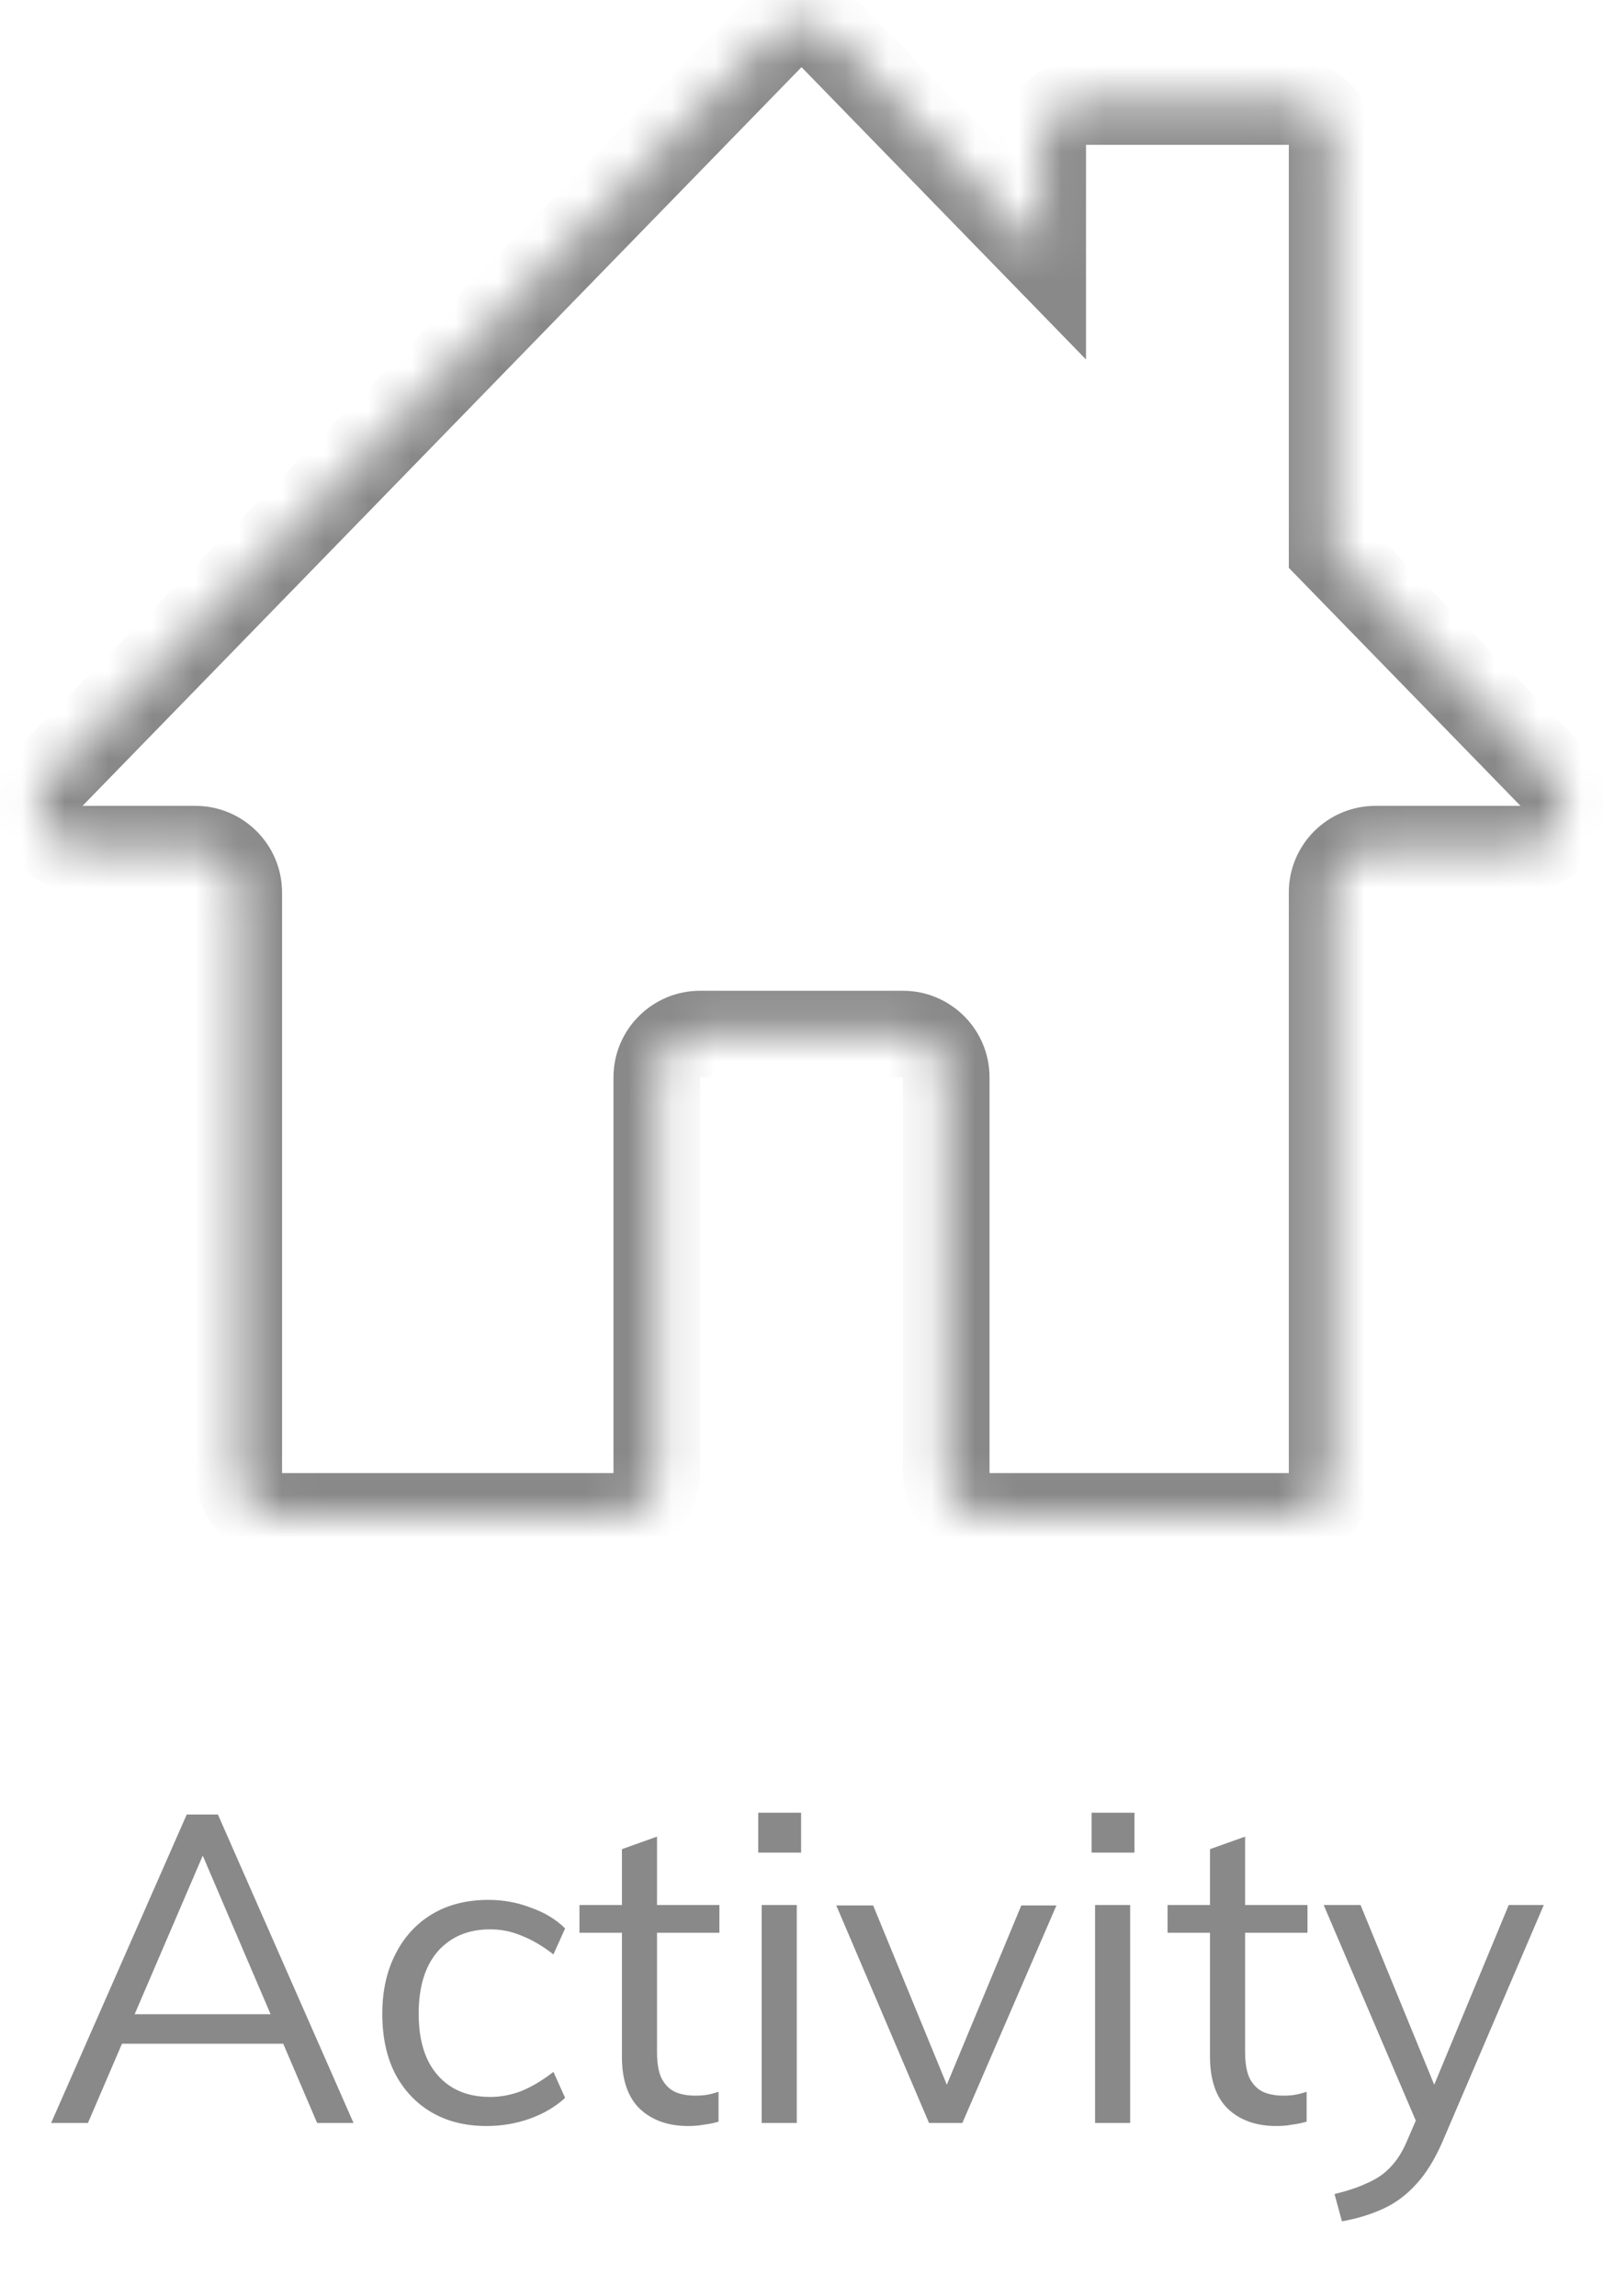 <svg width="37" height="53" viewBox="0 0 37 53" fill="none" xmlns="http://www.w3.org/2000/svg">
<mask id="path-1-inside-1_54_75" fill="white">
<path fill-rule="evenodd" clip-rule="evenodd" d="M19.217 0.853C18.824 0.449 18.176 0.449 17.783 0.853L1.188 17.904C0.571 18.538 1.02 19.602 1.905 19.602H4.51C5.062 19.602 5.51 20.049 5.51 20.602V34.004C5.51 34.557 5.957 35.004 6.51 35.004H14.16C14.712 35.004 15.16 34.557 15.16 34.004V24.87C15.16 24.318 15.607 23.87 16.16 23.87H20.84C21.393 23.87 21.84 24.318 21.84 24.87V34.004C21.84 34.557 22.288 35.004 22.84 35.004H29.748C30.3 35.004 30.748 34.557 30.748 34.004V20.602C30.748 20.049 31.196 19.602 31.748 19.602H35.096C35.98 19.602 36.429 18.538 35.812 17.904L30.748 12.701V3.343C30.748 2.791 30.3 2.343 29.748 2.343H25.067C24.515 2.343 24.067 2.791 24.067 3.343V5.836L19.217 0.853Z"/>
</mask>
<path d="M17.783 0.853L18.5 1.55L18.5 1.55L17.783 0.853ZM19.217 0.853L18.5 1.55L18.5 1.55L19.217 0.853ZM1.188 17.904L0.471 17.207H0.471L1.188 17.904ZM35.812 17.904L35.096 18.602L35.096 18.602L35.812 17.904ZM30.748 12.701H29.748V13.107L30.031 13.398L30.748 12.701ZM24.067 5.836L23.351 6.534L25.067 8.298V5.836H24.067ZM18.5 1.55L18.5 1.55L19.933 0.155C19.148 -0.652 17.852 -0.652 17.067 0.155L18.5 1.55ZM1.905 18.602L18.5 1.55L17.067 0.155L0.471 17.207L1.905 18.602ZM1.905 18.602L0.471 17.207C-0.762 18.474 0.136 20.602 1.905 20.602V18.602ZM4.51 18.602H1.905V20.602H4.51V18.602ZM6.51 20.602C6.51 19.497 5.614 18.602 4.51 18.602V20.602H4.51H6.51ZM6.51 34.004V20.602H4.51V34.004H6.51ZM6.51 34.004H4.51C4.51 35.109 5.405 36.004 6.51 36.004V34.004ZM14.16 34.004H6.51V36.004H14.16V34.004ZM14.16 34.004H14.16V36.004C15.264 36.004 16.16 35.109 16.16 34.004H14.16ZM14.16 24.87V34.004H16.16V24.87H14.16ZM16.16 22.87C15.055 22.87 14.16 23.765 14.16 24.87H16.16V24.87V22.87ZM20.84 22.87H16.16V24.87H20.84V22.87ZM22.84 24.87C22.84 23.765 21.945 22.87 20.84 22.87V24.87H22.84ZM22.84 34.004V24.87H20.84V34.004H22.84ZM22.84 34.004H20.84C20.84 35.109 21.736 36.004 22.84 36.004V34.004ZM29.748 34.004H22.84V36.004H29.748V34.004ZM29.748 34.004V36.004C30.853 36.004 31.748 35.109 31.748 34.004H29.748ZM29.748 20.602V34.004H31.748V20.602H29.748ZM31.748 18.602C30.643 18.602 29.748 19.497 29.748 20.602H31.748V18.602ZM35.096 18.602H31.748V20.602H35.096V18.602ZM35.096 18.602V18.602V20.602C36.864 20.602 37.762 18.474 36.529 17.207L35.096 18.602ZM30.031 13.398L35.096 18.602L36.529 17.207L31.465 12.003L30.031 13.398ZM29.748 3.343V12.701H31.748V3.343H29.748ZM29.748 3.343H31.748C31.748 2.239 30.853 1.343 29.748 1.343V3.343ZM25.067 3.343H29.748V1.343H25.067V3.343ZM25.067 3.343V3.343V1.343C23.963 1.343 23.067 2.239 23.067 3.343H25.067ZM25.067 5.836V3.343H23.067V5.836H25.067ZM18.5 1.55L23.351 6.534L24.784 5.139L19.933 0.155L18.5 1.55Z" fill="#898989" mask="url(#path-1-inside-1_54_75)"/>
<path d="M2.03 49.005H1.18L4.31 41.885H5.03L8.16 49.005H7.32L4.53 42.484H4.83L2.03 49.005ZM2.51 47.175L2.8 46.495H6.54L6.83 47.175H2.51ZM11.234 49.075C10.74 49.075 10.314 48.968 9.954 48.755C9.594 48.541 9.314 48.241 9.114 47.855C8.92 47.468 8.824 47.011 8.824 46.484C8.824 45.965 8.924 45.508 9.124 45.114C9.324 44.715 9.607 44.404 9.974 44.184C10.34 43.965 10.774 43.855 11.274 43.855C11.614 43.855 11.94 43.914 12.254 44.035C12.574 44.148 12.837 44.308 13.044 44.514L12.774 45.114C12.527 44.921 12.284 44.778 12.044 44.684C11.81 44.584 11.567 44.535 11.314 44.535C10.807 44.535 10.404 44.705 10.104 45.044C9.81 45.385 9.664 45.864 9.664 46.484C9.664 47.098 9.81 47.571 10.104 47.904C10.397 48.238 10.8 48.404 11.314 48.404C11.56 48.404 11.804 48.358 12.044 48.264C12.284 48.164 12.527 48.018 12.774 47.825L13.044 48.425C12.83 48.624 12.56 48.785 12.234 48.904C11.914 49.018 11.58 49.075 11.234 49.075ZM13.375 44.614V43.974H16.605V44.614H13.375ZM16.585 48.285V48.974C16.471 49.008 16.358 49.031 16.245 49.044C16.138 49.065 16.018 49.075 15.885 49.075C15.418 49.075 15.045 48.941 14.765 48.675C14.491 48.408 14.355 48.008 14.355 47.474V42.684L15.165 42.395V47.364C15.165 47.631 15.201 47.838 15.275 47.984C15.355 48.131 15.461 48.234 15.595 48.294C15.728 48.348 15.878 48.374 16.045 48.374C16.145 48.374 16.235 48.368 16.315 48.355C16.395 48.341 16.485 48.318 16.585 48.285ZM17.581 49.005V43.974H18.391V49.005H17.581ZM17.501 41.844H18.491V42.764H17.501V41.844ZM21.444 49.005L19.303 43.984H20.154L21.974 48.414H21.733L23.573 43.984H24.384L22.213 49.005H21.444ZM25.276 49.005V43.974H26.086V49.005H25.276ZM25.196 41.844H26.186V42.764H25.196V41.844ZM26.949 44.614V43.974H30.179V44.614H26.949ZM30.159 48.285V48.974C30.046 49.008 29.932 49.031 29.819 49.044C29.712 49.065 29.592 49.075 29.459 49.075C28.992 49.075 28.619 48.941 28.339 48.675C28.066 48.408 27.929 48.008 27.929 47.474V42.684L28.739 42.395V47.364C28.739 47.631 28.776 47.838 28.849 47.984C28.929 48.131 29.035 48.234 29.169 48.294C29.302 48.348 29.452 48.374 29.619 48.374C29.719 48.374 29.809 48.368 29.889 48.355C29.969 48.341 30.059 48.318 30.159 48.285ZM30.974 51.275L30.803 50.645C31.11 50.571 31.367 50.484 31.573 50.385C31.787 50.291 31.963 50.168 32.103 50.014C32.25 49.861 32.377 49.658 32.483 49.404L32.803 48.664L32.983 48.414L34.824 43.974H35.633L33.283 49.465C33.103 49.871 32.9 50.194 32.673 50.434C32.447 50.681 32.19 50.868 31.904 50.995C31.623 51.121 31.314 51.215 30.974 51.275ZM32.813 49.264L30.553 43.974H31.404L33.224 48.414L32.813 49.264Z" fill="#898989"/>
</svg>
